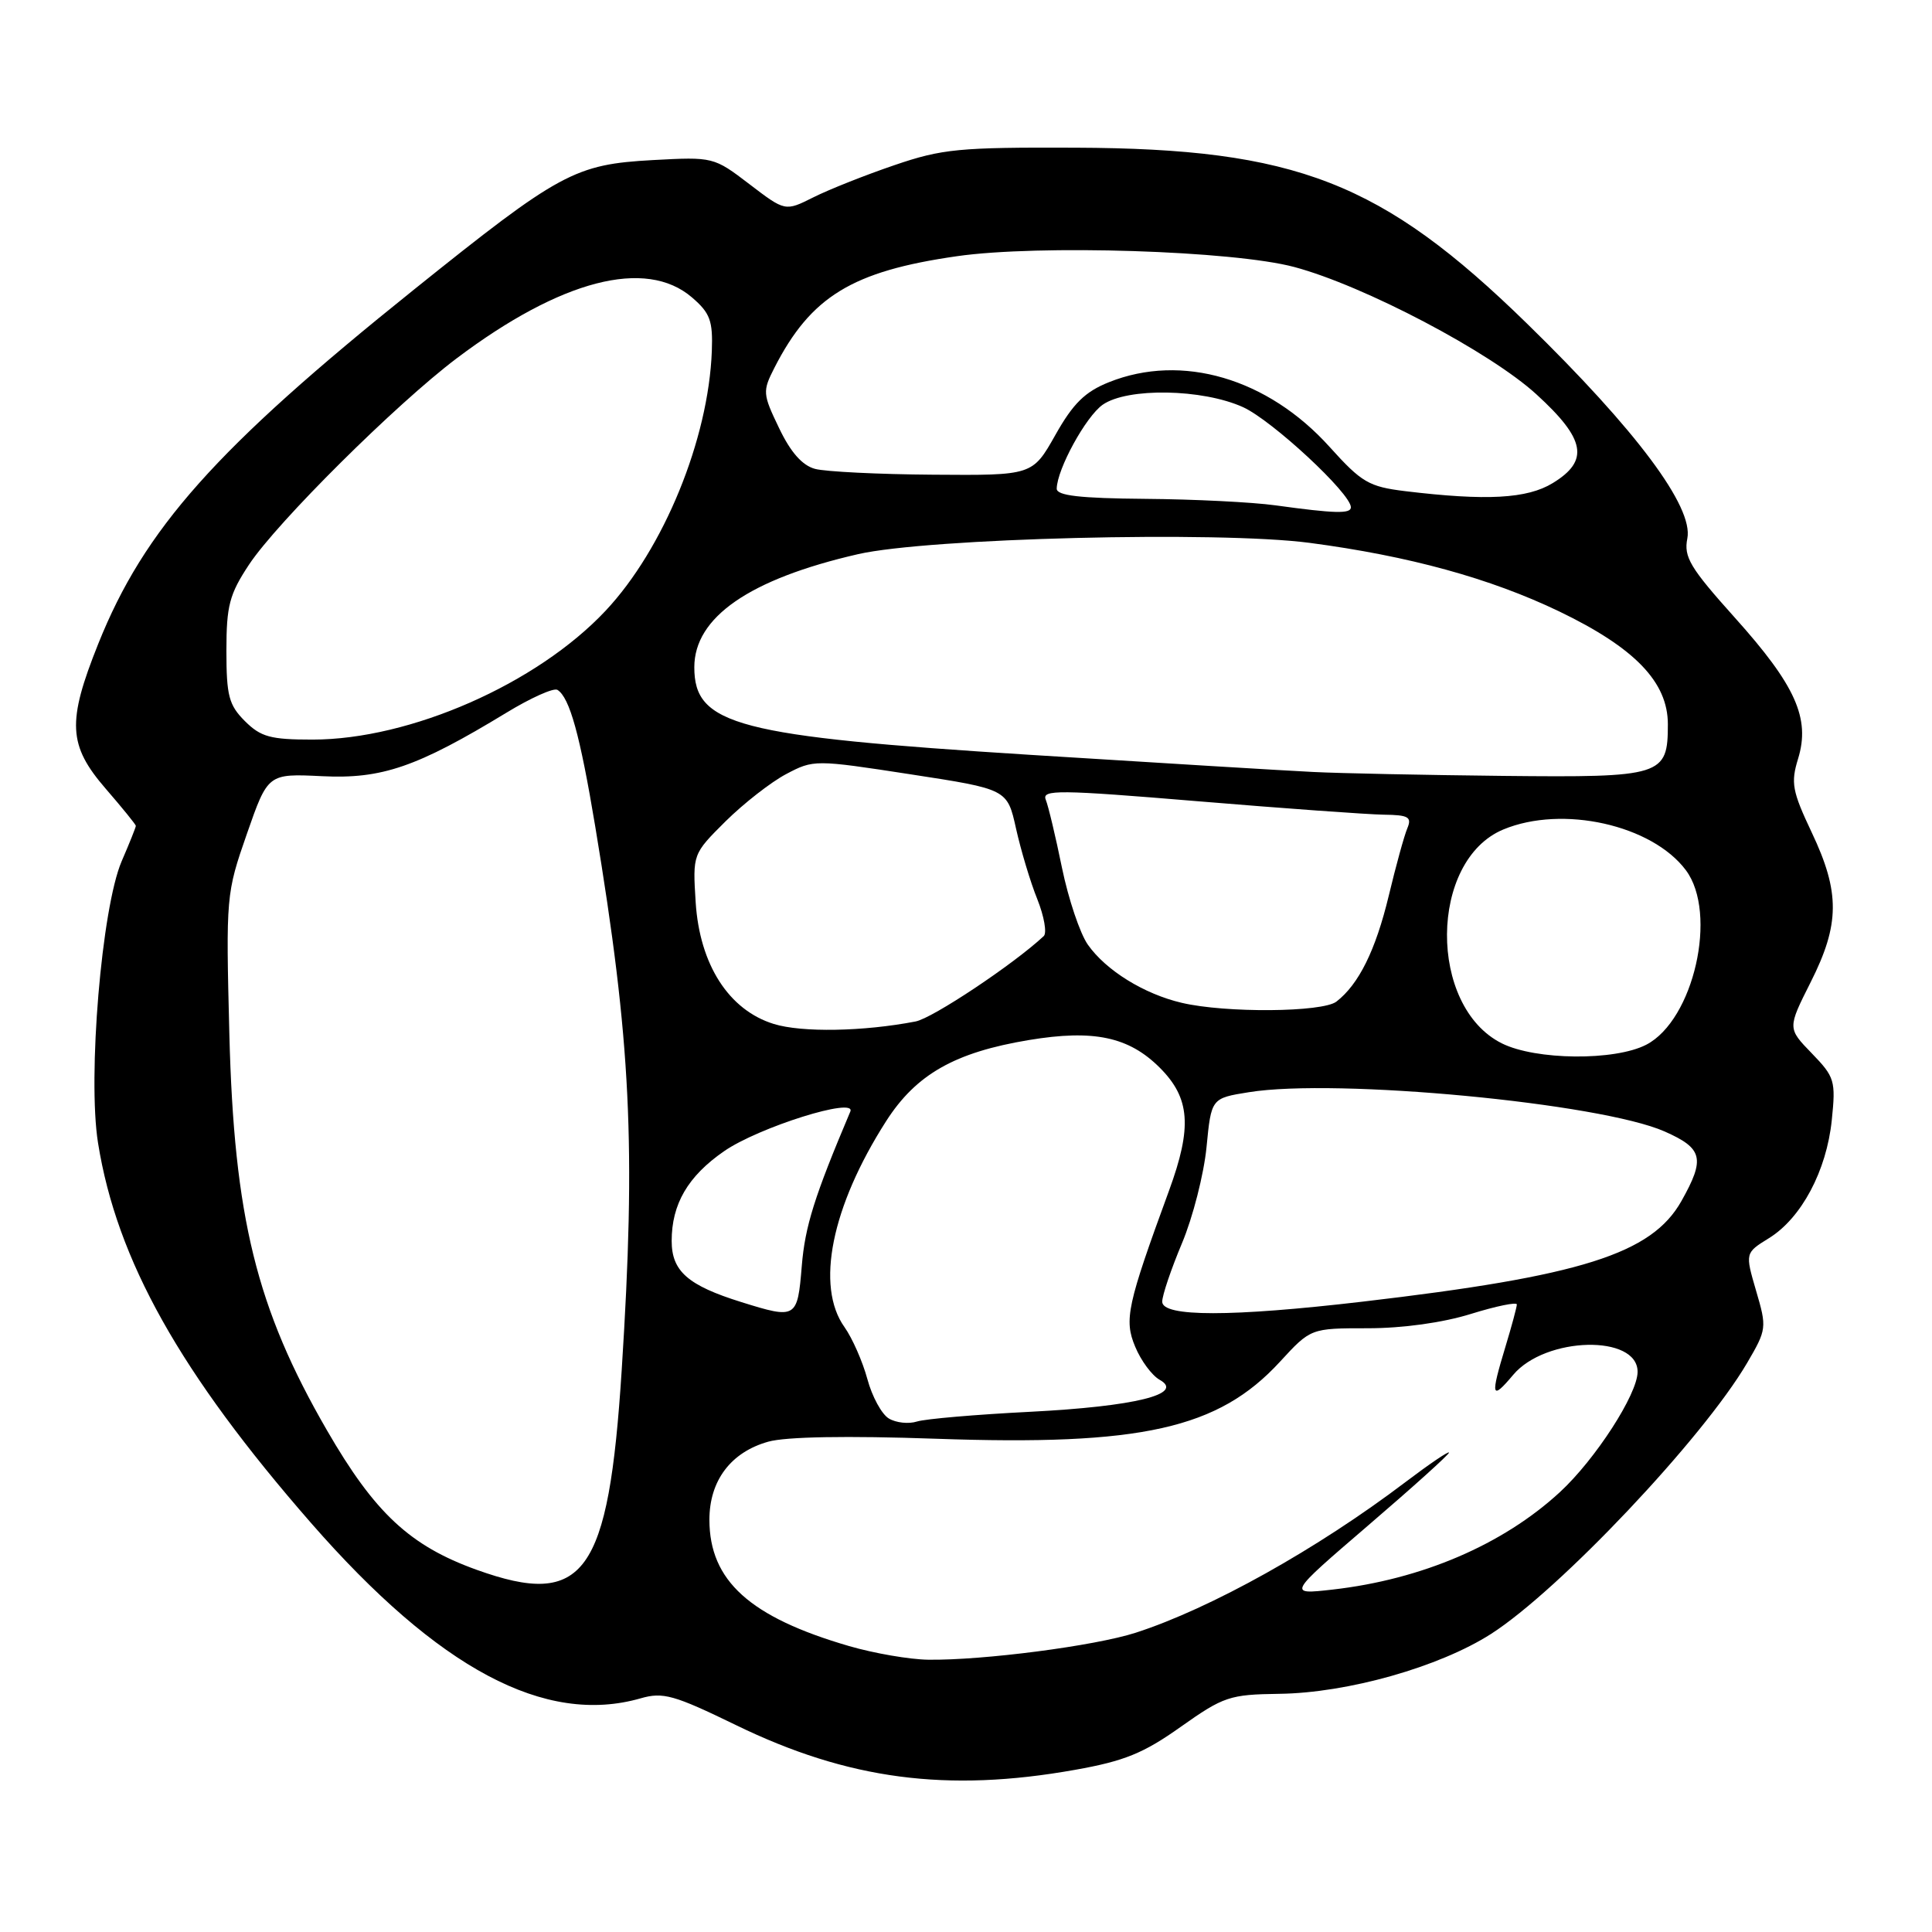 <?xml version="1.0" encoding="UTF-8" standalone="no"?>
<!DOCTYPE svg PUBLIC "-//W3C//DTD SVG 1.1//EN" "http://www.w3.org/Graphics/SVG/1.1/DTD/svg11.dtd" >
<svg xmlns="http://www.w3.org/2000/svg" xmlns:xlink="http://www.w3.org/1999/xlink" version="1.1" viewBox="0 0 256 256">
 <g >
 <path fill="currentColor"
d=" M 142.46 234.51 C 148.98 233.35 151.52 232.32 156.46 228.81 C 162.13 224.80 162.93 224.53 169.50 224.44 C 178.55 224.33 190.71 220.89 197.56 216.51 C 206.63 210.70 225.64 190.59 231.50 180.60 C 234.10 176.16 234.13 175.92 232.69 171.03 C 231.23 166.02 231.23 166.02 234.40 164.06 C 238.69 161.41 242.03 155.14 242.72 148.43 C 243.26 143.20 243.11 142.71 240.07 139.57 C 236.85 136.25 236.85 136.25 239.92 130.15 C 243.79 122.48 243.83 118.25 240.07 110.32 C 237.47 104.82 237.27 103.73 238.26 100.52 C 239.89 95.19 237.93 90.82 229.88 81.85 C 223.94 75.23 223.09 73.81 223.58 71.35 C 224.41 67.17 216.84 57.03 202.32 42.86 C 183.10 24.10 171.74 19.68 142.50 19.57 C 127.10 19.51 124.84 19.72 118.50 21.89 C 114.65 23.20 109.82 25.12 107.77 26.15 C 104.04 28.02 104.04 28.02 99.30 24.40 C 94.59 20.80 94.49 20.78 86.52 21.21 C 76.17 21.78 74.19 22.85 54.83 38.39 C 28.59 59.44 19.11 70.08 13.01 85.33 C 8.87 95.67 9.03 98.75 14.00 104.50 C 16.20 107.04 18.00 109.26 18.00 109.43 C 18.00 109.61 17.16 111.72 16.12 114.12 C 13.47 120.30 11.59 142.70 12.99 151.45 C 15.47 166.97 23.86 181.93 41.23 201.82 C 58.12 221.15 72.24 228.66 84.88 225.04 C 87.85 224.18 89.30 224.59 97.49 228.57 C 112.36 235.81 125.48 237.54 142.46 234.51 Z  M 112.50 218.11 C 99.35 214.28 94.01 209.45 94.00 201.38 C 94.00 196.19 96.84 192.42 101.80 191.03 C 104.15 190.37 112.23 190.23 124.00 190.64 C 151.24 191.60 161.43 189.32 169.59 180.45 C 173.68 176.00 173.68 176.00 181.25 176.00 C 185.87 176.00 191.19 175.26 194.91 174.10 C 198.26 173.06 201.00 172.50 200.99 172.85 C 200.98 173.21 200.31 175.71 199.49 178.41 C 197.46 185.11 197.60 185.63 200.51 182.17 C 204.79 177.08 217.02 176.80 216.99 181.79 C 216.97 184.75 211.40 193.37 206.70 197.71 C 199.14 204.68 188.38 209.29 176.55 210.63 C 170.61 211.30 170.61 211.30 181.30 202.12 C 187.19 197.07 192.00 192.73 192.00 192.48 C 192.00 192.22 189.41 193.98 186.25 196.37 C 174.54 205.25 160.45 213.12 150.50 216.34 C 145.09 218.09 130.25 220.02 123.00 219.92 C 120.53 219.89 115.80 219.07 112.50 218.11 Z  M 63.14 208.00 C 54.31 204.82 49.66 200.49 43.31 189.50 C 33.98 173.36 31.01 161.30 30.39 137.00 C 29.93 118.75 29.96 118.39 32.71 110.50 C 35.50 102.50 35.50 102.50 42.69 102.85 C 50.60 103.24 55.25 101.64 67.10 94.44 C 70.33 92.47 73.37 91.11 73.86 91.41 C 75.48 92.41 76.86 97.41 78.87 109.50 C 83.61 138.05 84.28 151.85 82.38 181.52 C 80.64 208.71 77.43 213.14 63.14 208.00 Z  M 117.78 187.96 C 116.83 187.40 115.55 185.04 114.93 182.73 C 114.30 180.41 112.94 177.32 111.90 175.85 C 108.04 170.44 110.17 159.89 117.41 148.57 C 121.39 142.35 126.52 139.44 136.34 137.81 C 144.91 136.39 149.57 137.37 153.68 141.48 C 157.70 145.50 157.99 149.34 154.90 157.77 C 149.35 172.92 148.92 174.88 150.42 178.45 C 151.18 180.29 152.64 182.26 153.66 182.83 C 157.04 184.72 150.39 186.36 136.50 187.07 C 129.35 187.43 122.60 188.01 121.50 188.36 C 120.40 188.71 118.73 188.53 117.78 187.96 Z  M 98.22 172.53 C 91.14 170.32 89.00 168.44 89.00 164.43 C 89.00 159.55 91.15 155.86 95.93 152.55 C 100.51 149.37 113.52 145.29 112.67 147.29 C 107.91 158.54 106.67 162.49 106.24 167.75 C 105.67 174.72 105.52 174.81 98.22 172.53 Z  M 154.00 172.48 C 154.00 171.64 155.18 168.16 156.62 164.73 C 158.06 161.30 159.52 155.58 159.87 152.01 C 160.50 145.52 160.50 145.52 165.50 144.72 C 177.11 142.85 212.06 146.16 220.58 149.93 C 225.64 152.17 225.97 153.51 222.80 159.14 C 218.86 166.15 209.54 169.09 180.51 172.48 C 163.15 174.51 154.00 174.51 154.00 172.48 Z  M 199.00 138.25 C 189.21 133.36 189.35 114.01 199.20 109.91 C 207.03 106.65 218.90 109.30 223.39 115.31 C 227.65 121.02 224.43 135.17 218.14 138.43 C 213.96 140.59 203.49 140.49 199.00 138.25 Z  M 102.53 135.68 C 96.57 133.84 92.71 127.82 92.18 119.56 C 91.78 113.17 91.78 113.17 96.14 108.83 C 98.55 106.45 102.16 103.63 104.17 102.57 C 107.80 100.65 107.98 100.65 120.65 102.60 C 133.47 104.57 133.47 104.57 134.63 109.79 C 135.27 112.66 136.53 116.88 137.45 119.15 C 138.36 121.43 138.74 123.63 138.30 124.04 C 134.28 127.79 123.57 134.92 121.32 135.35 C 114.38 136.69 106.23 136.83 102.53 135.68 Z  M 156.59 132.88 C 151.59 131.71 146.55 128.59 144.15 125.18 C 143.11 123.71 141.57 119.12 140.72 115.00 C 139.88 110.88 138.91 106.81 138.57 105.97 C 138.02 104.61 140.22 104.63 158.73 106.17 C 170.15 107.12 181.24 107.92 183.36 107.95 C 186.63 107.99 187.10 108.26 186.48 109.75 C 186.07 110.71 184.96 114.75 184.01 118.72 C 182.27 125.93 180.05 130.42 177.08 132.72 C 175.23 134.14 162.41 134.25 156.59 132.88 Z  M 174.00 102.29 C 170.43 102.12 153.55 101.09 136.50 100.02 C 97.67 97.57 92.00 96.09 92.00 88.42 C 92.00 81.78 99.32 76.73 113.69 73.43 C 123.00 71.30 161.40 70.34 173.52 71.93 C 186.70 73.67 197.45 76.62 206.61 81.02 C 216.62 85.84 221.00 90.38 221.00 95.96 C 221.00 102.81 220.30 103.03 199.18 102.81 C 188.91 102.70 177.57 102.47 174.00 102.29 Z  M 32.45 95.55 C 30.32 93.42 30.00 92.18 30.00 86.22 C 30.00 80.25 30.40 78.74 33.00 74.81 C 36.73 69.18 52.47 53.55 60.50 47.49 C 74.33 37.07 85.58 34.16 91.69 39.41 C 94.10 41.48 94.47 42.50 94.32 46.53 C 93.88 58.22 87.94 72.73 80.24 80.93 C 71.14 90.62 54.36 98.00 41.40 98.00 C 35.84 98.00 34.56 97.65 32.45 95.55 Z  M 169.00 66.96 C 165.97 66.54 158.21 66.15 151.75 66.10 C 143.06 66.03 140.01 65.67 140.02 64.75 C 140.07 62.15 143.88 55.20 146.11 53.63 C 149.39 51.34 159.32 51.51 164.71 53.95 C 168.57 55.71 179.00 65.39 179.00 67.22 C 179.00 68.10 176.89 68.05 169.00 66.96 Z  M 186.19 65.08 C 181.39 64.49 180.43 63.94 176.19 59.23 C 167.99 50.12 156.60 46.78 146.95 50.64 C 143.77 51.91 142.19 53.46 139.84 57.64 C 136.81 63.00 136.81 63.00 123.65 62.90 C 116.42 62.85 109.38 62.50 108.00 62.13 C 106.31 61.68 104.76 59.93 103.23 56.72 C 101.05 52.19 101.03 51.85 102.61 48.74 C 107.44 39.29 112.91 35.94 126.79 33.95 C 137.62 32.39 163.44 33.22 171.50 35.38 C 180.74 37.85 197.45 46.64 203.58 52.25 C 210.10 58.20 210.62 61.04 205.75 64.01 C 202.35 66.09 196.96 66.38 186.19 65.08 Z "/>
</g>
</svg>